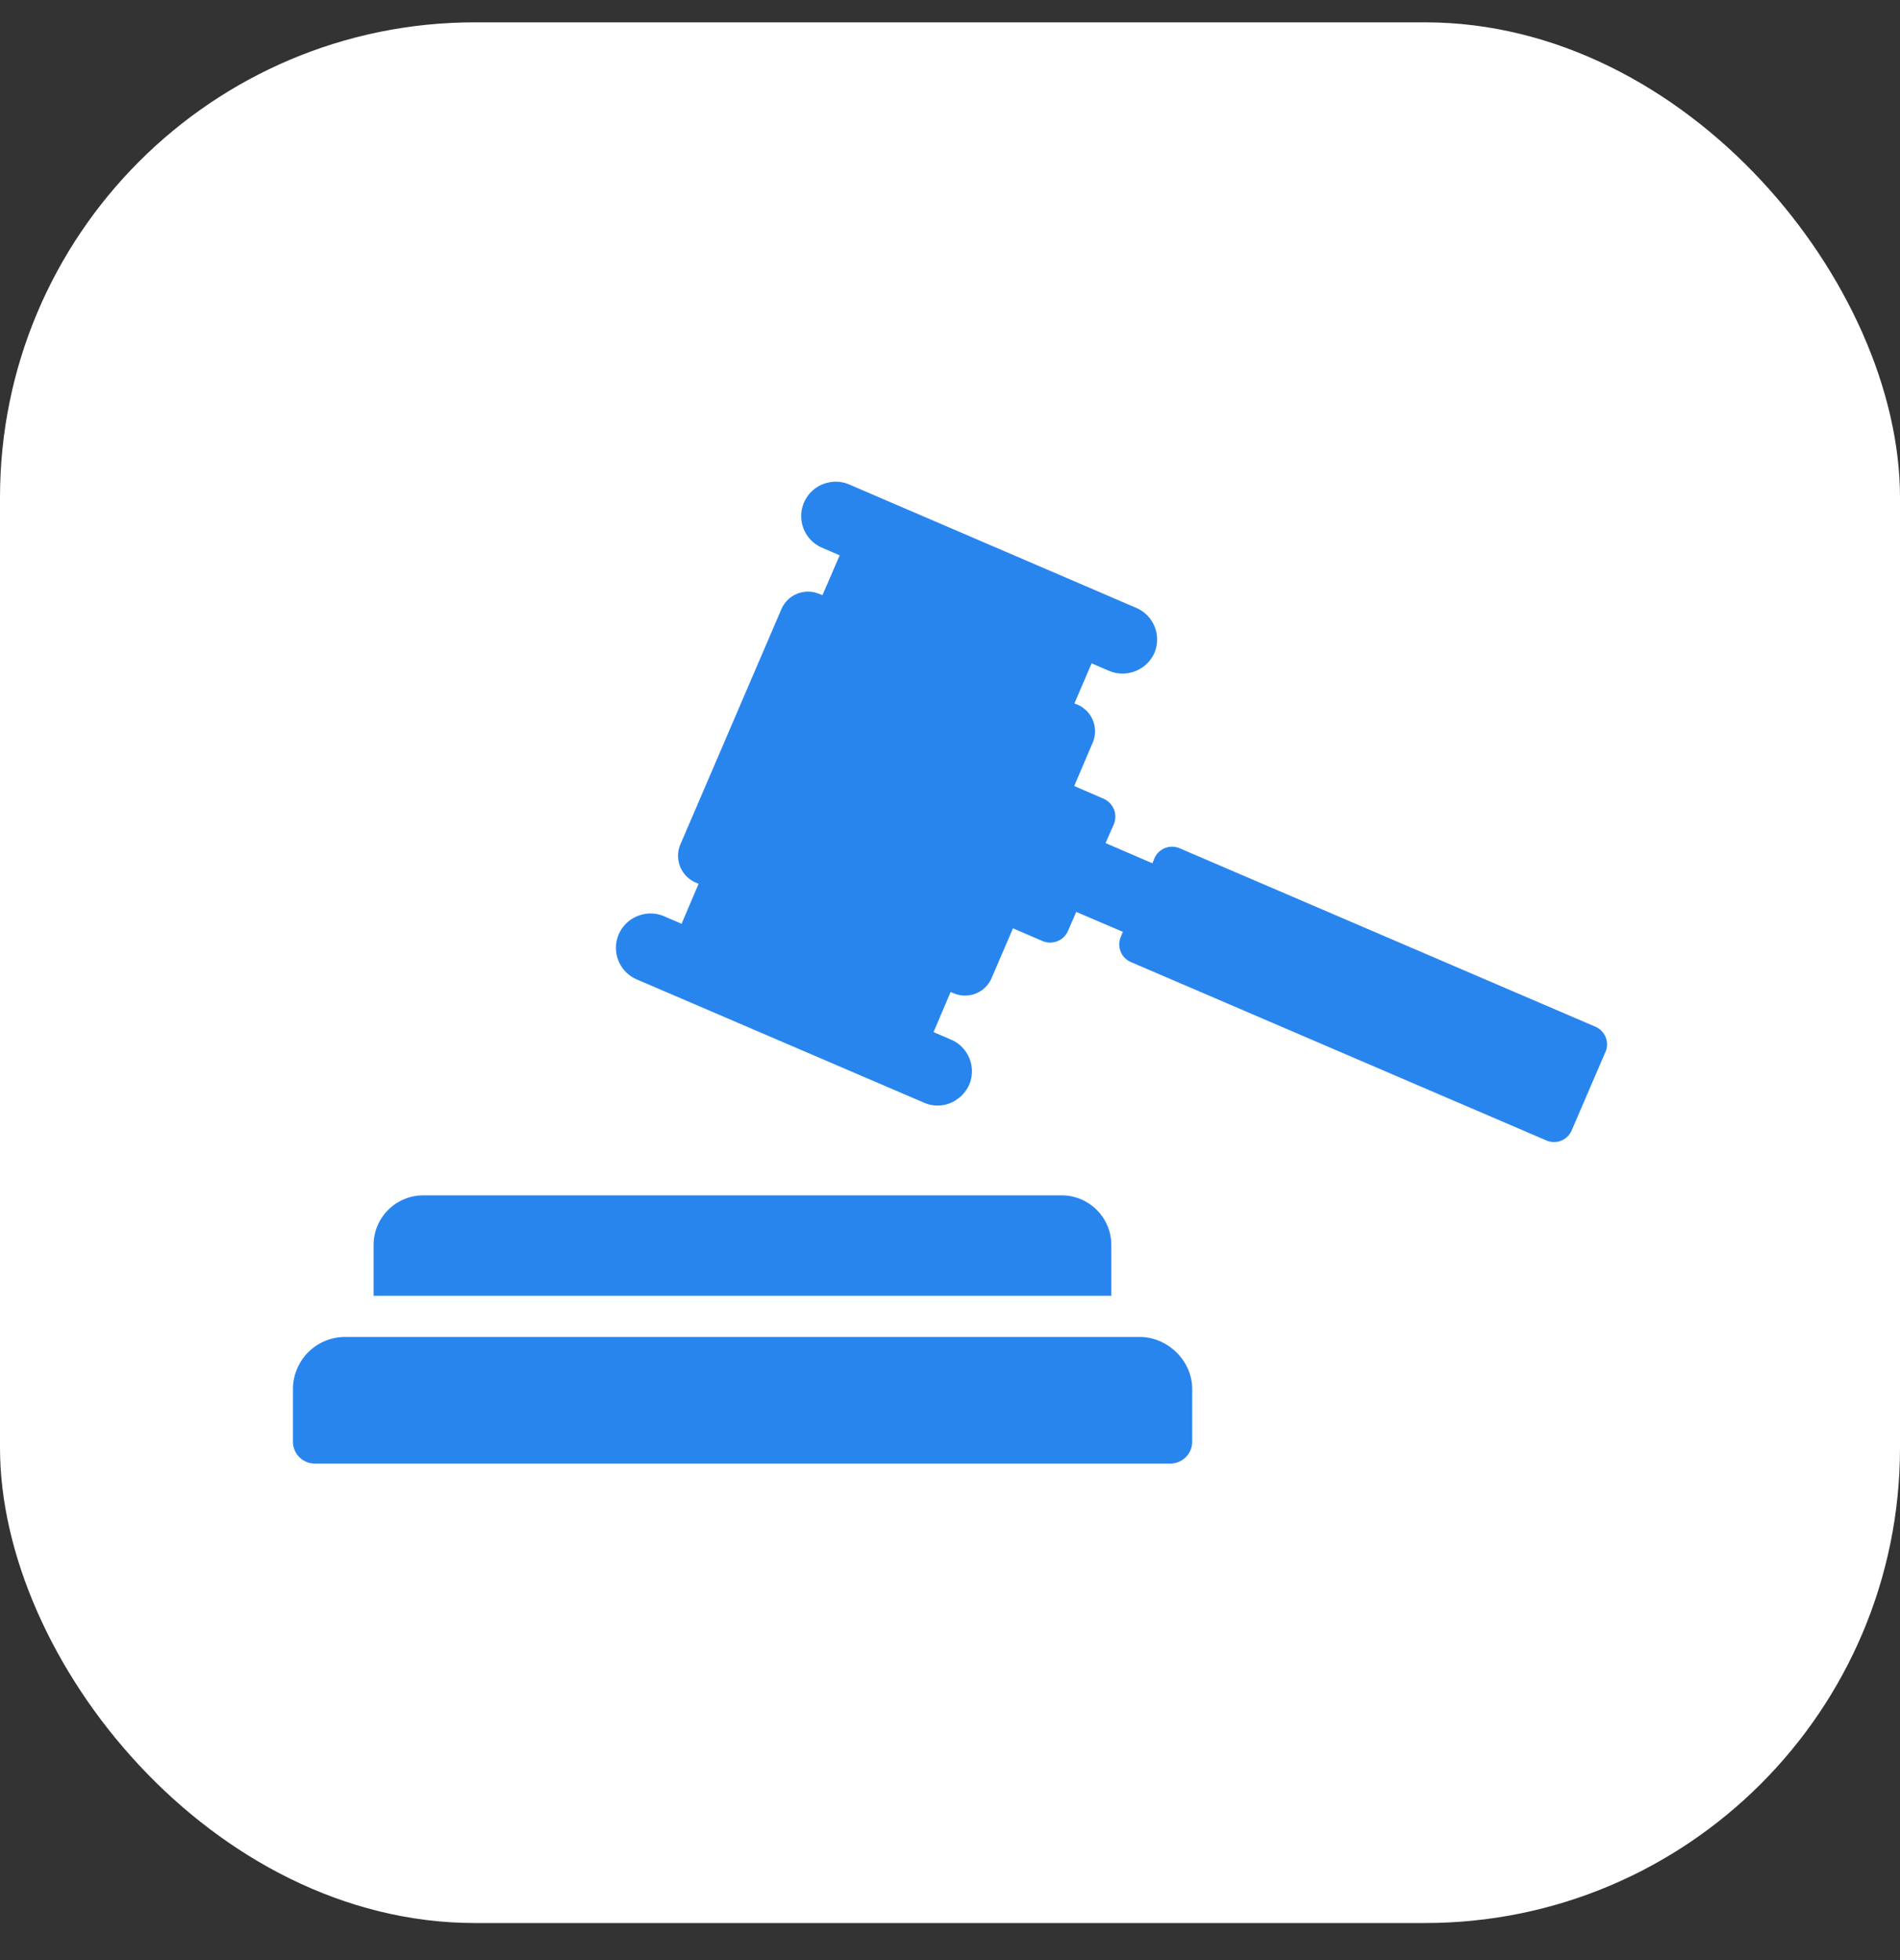 <svg width="32" height="33" fill="none" xmlns="http://www.w3.org/2000/svg"><rect width="100%" height="100%" fill="#333333" stroke="none"/><rect y=".376" width="32" height="32" rx="8" fill="#fff"/><path d="M20.079 23.389v.881c0 .214-.171.37-.37.37H5.299a.367.367 0 01-.365-.37v-.881a.88.88 0 01.88-.881h13.38c.457 0 .885.385.885.88zm-1.362-2.427v.854H6.292v-.854c0-.464.377-.837.837-.837H17.88c.46 0 .837.373.837.837zm8.323-3.254l-.57 1.324a.322.322 0 01-.422.17l-7.002-3.005a.323.323 0 01-.17-.422l.035-.087-.785-.335-.138.318a.329.329 0 01-.429.173l-.498-.215-.36.837a.486.486 0 01-.64.256l-.051-.02-.287.674.297.128a.58.58 0 01.304.757.601.601 0 01-.321.311.569.569 0 01-.44-.007l-4.837-2.075a.577.577 0 01.013-1.068.577.577 0 01.443.003l.297.128.287-.674-.048-.02a.49.49 0 01-.26-.64l1.702-3.963A.488.488 0 0113.8 10l.052.02.29-.67-.297-.129a.578.578 0 01.014-1.069.577.577 0 01.442.004l4.838 2.079a.58.58 0 01.304.757.588.588 0 01-.76.304l-.298-.128-.29.675.052.02a.489.489 0 01.255.644l-.31.726.494.214a.33.33 0 01.173.43l-.139.317.789.34.034-.084a.324.324 0 01.422-.17l7.006 3.006c.163.072.239.26.17.422z" fill="#2985EE"/></svg>